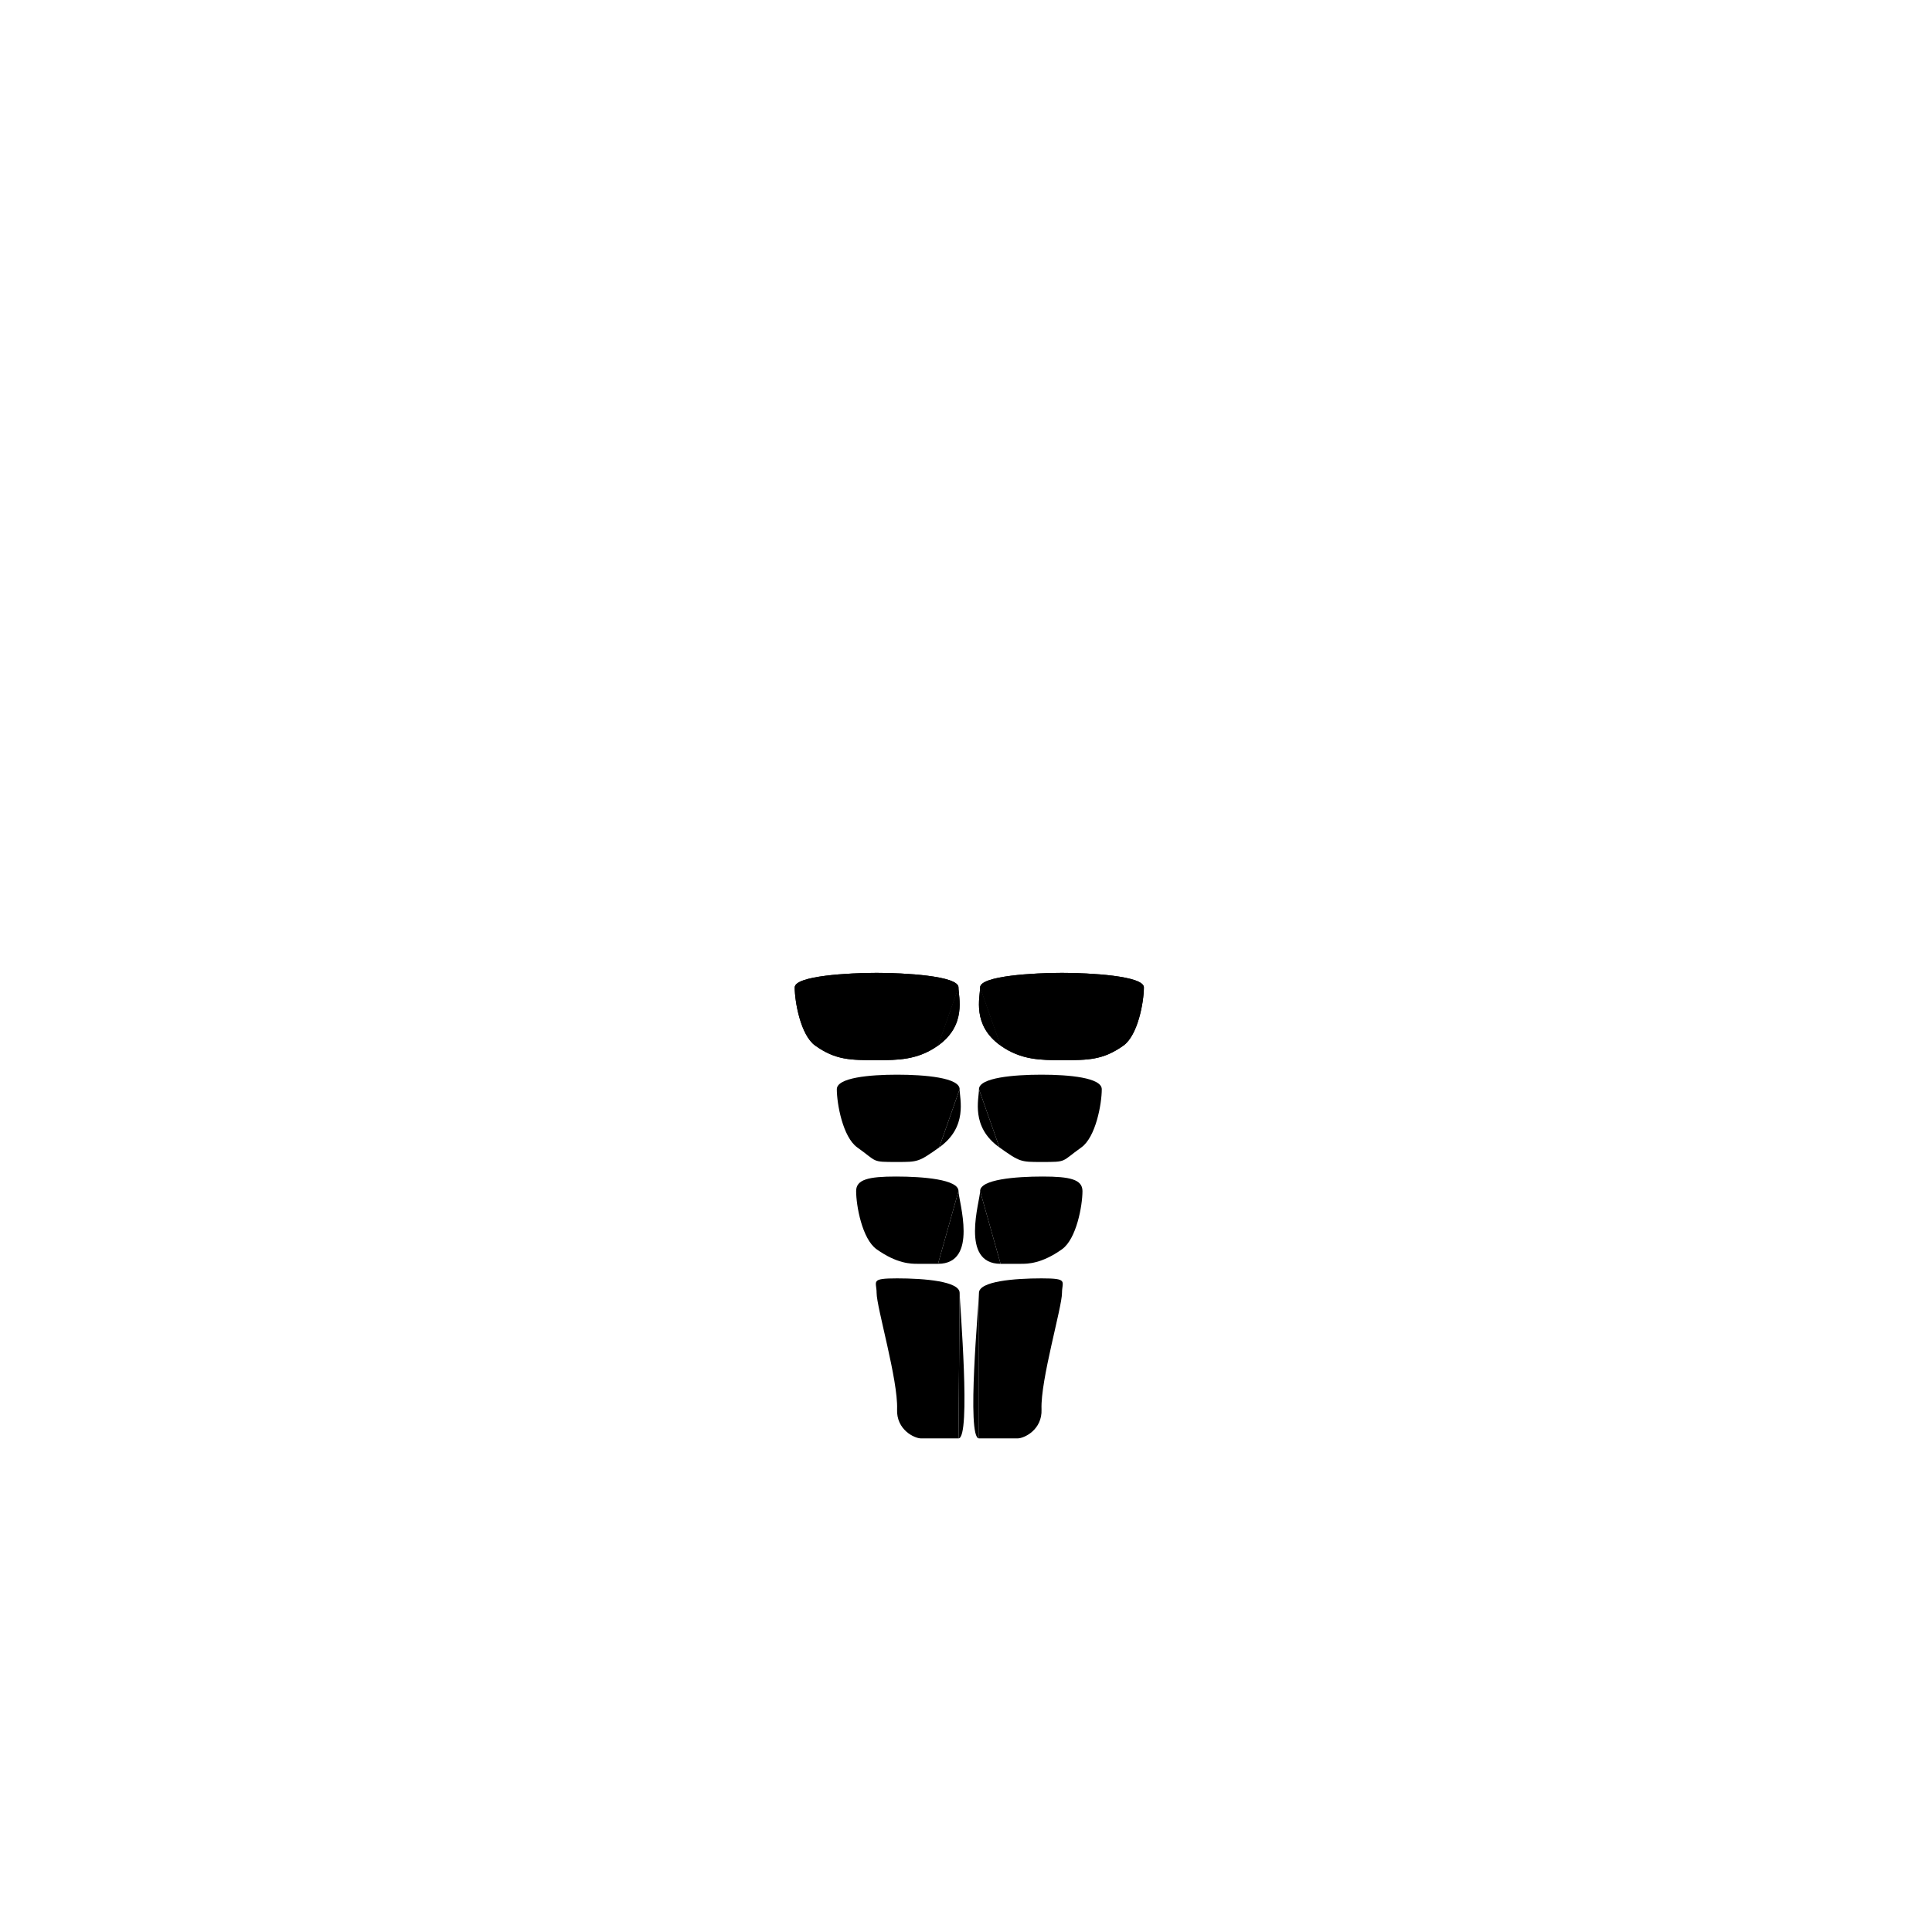 <svg width="141" height="141" viewBox="0 0 141 141" fill="none" xmlns="http://www.w3.org/2000/svg">
<path d="M71.53 72.062C71.53 71.212 75.514 71 77.506 71C79.498 71 83.482 71.212 83.482 72.062C83.482 73.124 83.044 75.558 81.988 76.309C80.494 77.371 79.41 77.371 77.506 77.371C75.98 77.371 74.518 77.371 73.024 76.309L71.53 72.062Z" fill="#000000"/>
<path d="M73.024 76.309C70.911 74.807 71.53 72.77 71.53 72.062L73.024 76.309Z" fill="#000000"/>
<path d="M71.446 79.494C71.446 78.645 74.02 78.432 76.012 78.432C78.004 78.432 80.409 78.645 80.409 79.494C80.409 80.556 79.972 82.99 78.916 83.741C77.422 84.803 77.916 84.803 76.012 84.803C74.486 84.803 74.434 84.803 72.94 83.741L71.446 79.494Z" fill="#000000"/>
<path d="M72.94 83.741C70.827 82.239 71.446 80.202 71.446 79.494L72.94 83.741Z" fill="#000000"/>
<path d="M71.53 86.926C71.53 86.077 74.105 85.865 76.097 85.865C78.088 85.865 79 86.077 79 86.926C79 87.988 78.562 90.422 77.506 91.173C76.012 92.235 74.994 92.235 74.518 92.235C73.024 92.235 74.518 92.235 73.024 92.235L71.53 86.926Z" fill="#000000"/>
<path d="M73.024 92.235C70.036 92.235 71.53 87.634 71.53 86.926L73.024 92.235Z" fill="#000000"/>
<path d="M71.446 94.358C71.446 93.509 74.02 93.297 76.012 93.297C78.004 93.297 77.506 93.509 77.506 94.358C77.506 95.42 75.928 100.729 76.012 102.852C76.072 104.353 74.74 104.976 74.265 104.976C74.18 104.976 72.377 104.976 71.446 104.976L71.446 94.358Z" fill="#000000"/>
<path d="M71.446 104.976C70.515 104.976 71.446 95.066 71.446 94.358L71.446 104.976Z" fill="#000000"/>
<path d="M69.952 72.062C69.952 71.212 65.968 71 63.976 71C61.984 71 58 71.212 58 72.062C58 73.124 58.438 75.558 59.494 76.309C60.988 77.371 62.072 77.371 63.976 77.371C65.502 77.371 66.964 77.371 68.458 76.309L69.952 72.062Z" fill="#000000"/>
<path d="M68.458 76.309C70.571 74.807 69.952 72.77 69.952 72.062L68.458 76.309Z" fill="#000000"/>
<path d="M70.036 79.494C70.036 78.645 67.462 78.432 65.47 78.432C63.478 78.432 61.072 78.645 61.072 79.494C61.072 80.556 61.51 82.99 62.566 83.741C64.06 84.803 63.566 84.803 65.47 84.803C66.996 84.803 67.048 84.803 68.542 83.741L70.036 79.494Z" fill="#000000"/>
<path d="M68.542 83.741C70.655 82.239 70.036 80.202 70.036 79.494L68.542 83.741Z" fill="#000000"/>
<path d="M69.952 86.926C69.952 86.077 67.377 85.865 65.385 85.865C63.393 85.865 62.482 86.077 62.482 86.926C62.482 87.988 62.919 90.422 63.976 91.173C65.47 92.235 66.488 92.235 66.964 92.235C68.458 92.235 66.964 92.235 68.458 92.235L69.952 86.926Z" fill="#000000"/>
<path d="M68.458 92.235C71.446 92.235 69.952 87.634 69.952 86.926L68.458 92.235Z" fill="#000000"/>
<path d="M70.036 94.358C70.036 93.509 67.462 93.297 65.47 93.297C63.478 93.297 63.976 93.509 63.976 94.358C63.976 95.42 65.554 100.729 65.47 102.852C65.41 104.353 66.742 104.976 67.217 104.976C67.302 104.976 69.021 104.976 69.952 104.976L70.036 94.358Z" fill="#000000"/>
<path d="M69.952 104.976C70.883 104.976 70.036 95.066 70.036 94.358L69.952 104.976Z" fill="#000000"/>
<path d="M71.53 72.062C71.53 71.212 75.514 71 77.506 71C79.498 71 83.482 71.212 83.482 72.062C83.482 73.124 83.044 75.558 81.988 76.309C80.494 77.371 79.41 77.371 77.506 77.371C75.98 77.371 74.518 77.371 73.024 76.309L71.53 72.062Z" fill="#000000"/>
<path d="M73.024 76.309C70.911 74.807 71.53 72.77 71.53 72.062L73.024 76.309Z" fill="#000000"/>
<path d="M69.952 72.062C69.952 71.212 65.968 71 63.976 71C61.984 71 58 71.212 58 72.062C58 73.124 58.438 75.558 59.494 76.309C60.988 77.371 62.072 77.371 63.976 77.371C65.502 77.371 66.964 77.371 68.458 76.309L69.952 72.062Z" fill="#000000"/>
<path d="M68.458 76.309C70.571 74.807 69.952 72.77 69.952 72.062L68.458 76.309Z" fill="#000000"/>
</svg>
